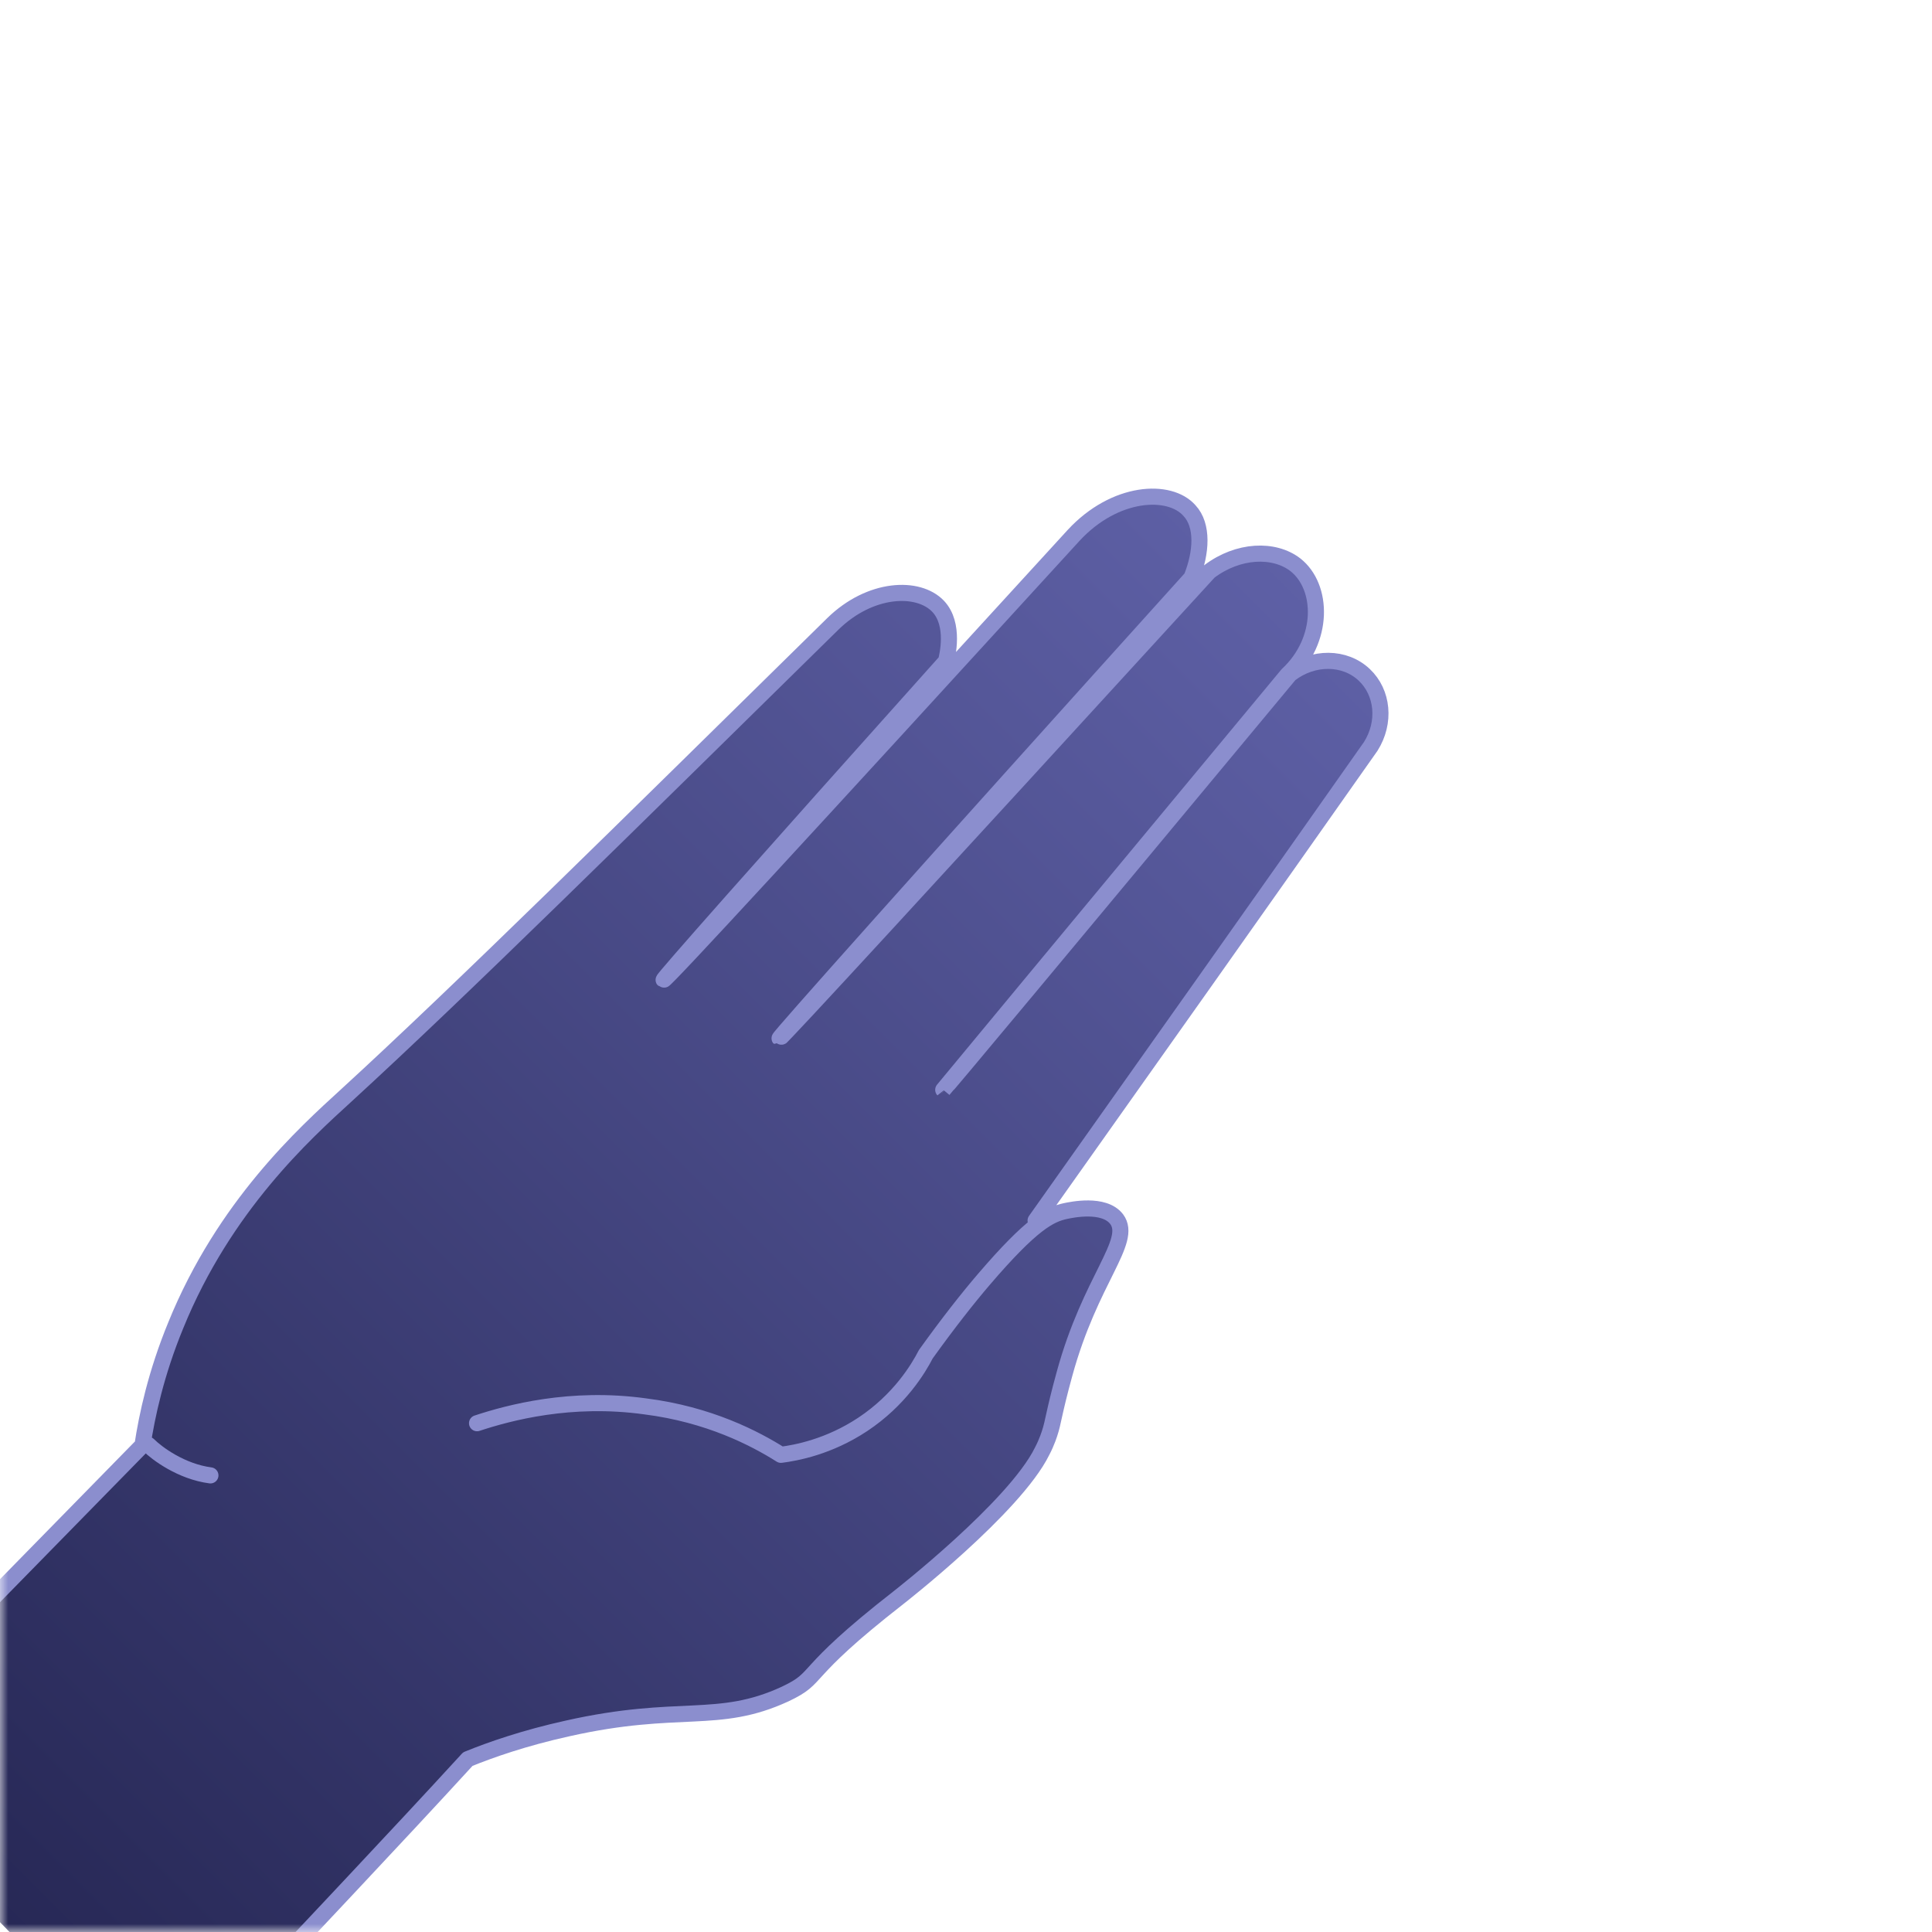 <svg width="120" height="120" viewBox="0 0 120 120" fill="none" xmlns="http://www.w3.org/2000/svg">
<mask id="mask0" mask-type="alpha" maskUnits="userSpaceOnUse" x="0" y="0" width="120" height="120">
<path d="M120 120L0 120L1.43099e-06 -1.66898e-05C66.231 -1.59e-05 120 53.769 120 120Z" fill="#272754"/>
</mask>
<g mask="url(#mask0)">
<path d="M63.828 77.144C68.439 69.796 75.378 59.3 84.913 46.699C85.859 45.206 85.68 43.36 84.528 42.268C83.321 41.121 81.354 41.117 79.911 42.233C65.593 59.452 58.42 68.047 58.392 68.02C58.392 68.02 65.508 59.427 79.767 42.267C82.11 40.088 82.02 36.785 80.309 35.431C78.983 34.403 76.756 34.496 74.96 35.853C57.245 55.21 48.346 64.876 48.291 64.821C48.236 64.766 56.731 55.232 73.86 36.242C74.496 34.675 74.595 32.989 73.749 32.084C72.525 30.681 69.125 30.851 66.557 33.639C49.678 52.105 41.197 61.297 41.115 61.215C41.06 61.16 46.895 54.559 58.647 41.438C58.716 41.15 59.227 39.162 58.162 38.038C56.933 36.749 53.963 36.873 51.645 39.136C38.742 51.82 28.66 61.792 21.427 68.423C18.878 70.754 13.871 75.268 10.854 82.664C9.617 85.652 9.051 88.298 8.776 90.106C3.269 95.667 -2.265 101.201 -7.771 106.762C-5.92 111.589 -1.843 119.772 6.978 124.963C8.731 126.001 10.466 126.784 12.123 127.371C15.284 124.046 18.445 120.721 21.638 117.309C24.085 114.698 26.502 112.116 28.892 109.508C30.284 108.936 32.396 108.193 35.072 107.596C42.009 106.023 44.376 107.379 48.562 105.436C50.86 104.342 49.32 104.35 55.568 99.47C55.568 99.47 62.788 93.837 64.501 90.373C64.81 89.79 64.976 89.242 64.976 89.242C65.203 88.576 65.227 88.005 65.898 85.582C67.513 79.699 70.176 77.364 69.15 75.981C68.366 74.959 66.323 75.415 65.978 75.487C65 75.698 63.893 76.258 60.926 79.717C59.937 80.871 58.703 82.433 57.31 84.373C56.845 85.276 55.681 87.206 53.394 88.727C51.283 90.127 49.272 90.496 48.326 90.621C46.715 89.605 43.868 88.127 39.926 87.636C35.305 87.002 31.47 88.046 29.504 88.699C33.594 91.122 42.252 95.436 50.519 92.04C56.291 89.661 59.094 84.669 63.828 77.144Z" fill="url(#paint0_linear)"/>
<path d="M63.828 77.144C68.439 69.796 75.378 59.3 84.913 46.699C85.859 45.206 85.68 43.36 84.528 42.268C83.321 41.121 81.354 41.117 79.911 42.233C65.593 59.452 58.42 68.047 58.392 68.02C58.392 68.02 65.508 59.427 79.767 42.267C82.11 40.088 82.02 36.785 80.309 35.431C78.983 34.403 76.756 34.496 74.96 35.853C57.245 55.21 48.346 64.876 48.291 64.821C48.236 64.766 56.731 55.232 73.86 36.242C74.496 34.675 74.595 32.989 73.749 32.084C72.525 30.681 69.125 30.851 66.557 33.639C49.678 52.105 41.197 61.297 41.115 61.215C41.06 61.16 46.895 54.559 58.647 41.438C58.716 41.15 59.227 39.162 58.162 38.038C56.933 36.749 53.963 36.873 51.645 39.136C38.742 51.82 28.66 61.792 21.427 68.423C18.878 70.754 13.871 75.268 10.854 82.664C9.617 85.652 9.051 88.298 8.776 90.106C3.269 95.667 -2.265 101.201 -7.771 106.762C-5.92 111.589 -1.843 119.772 6.978 124.963C8.731 126.001 10.466 126.784 12.123 127.371C15.284 124.046 18.445 120.721 21.638 117.309C24.085 114.698 26.502 112.116 28.892 109.508C30.284 108.936 32.396 108.193 35.072 107.596C42.009 106.023 44.376 107.379 48.562 105.436C50.86 104.342 49.32 104.35 55.568 99.47C55.568 99.47 62.788 93.837 64.501 90.373C64.81 89.79 64.976 89.242 64.976 89.242C65.203 88.576 65.227 88.005 65.898 85.582C67.513 79.699 70.176 77.364 69.15 75.981C68.366 74.959 66.323 75.415 65.978 75.487C65 75.698 63.893 76.258 60.926 79.717C59.937 80.871 58.703 82.433 57.31 84.373C56.845 85.276 55.681 87.206 53.394 88.727C51.283 90.127 49.272 90.496 48.326 90.621C46.715 89.605 43.868 88.127 39.926 87.636C35.305 87.002 31.47 88.046 29.504 88.699C33.594 91.122 42.252 95.436 50.519 92.04C56.291 89.661 59.094 84.669 63.828 77.144Z" fill="url(#paint1_linear)"/>
<path d="M64.323 75.809C71.29 65.984 78.226 56.188 85.136 46.364C86.082 44.868 85.898 43.017 84.741 41.92C83.529 40.767 81.557 40.76 80.112 41.876C65.788 59.113 58.613 67.718 58.586 67.69C58.586 67.69 65.704 59.088 79.967 41.91C82.283 39.759 82.186 36.447 80.468 35.086C79.137 34.053 76.903 34.142 75.105 35.5C57.381 54.874 48.476 64.548 48.421 64.493C48.366 64.438 56.865 54.894 74.004 35.887C74.638 34.318 74.734 32.627 73.884 31.718C72.653 30.309 69.245 30.473 66.675 33.263C49.787 51.746 41.301 60.946 41.219 60.863C41.164 60.808 47.002 54.201 58.76 41.068C58.828 40.779 59.337 38.786 58.267 37.657C57.032 36.362 54.054 36.481 51.734 38.746C38.821 51.439 28.732 61.418 21.493 68.053C18.941 70.384 13.93 74.901 10.919 82.311C9.685 85.304 9.122 87.957 8.849 89.769L-8.071 107.04M12.278 127.14C15.441 123.812 18.604 120.484 21.799 117.069C24.247 114.456 26.666 111.872 29.057 109.261C30.452 108.691 32.568 107.949 35.25 107.357C42.202 105.793 44.578 107.157 48.772 105.217C51.074 104.125 49.53 104.129 55.785 99.249C55.785 99.249 63.014 93.615 64.724 90.145C65.033 89.561 65.198 89.011 65.198 89.011C65.425 88.344 65.448 87.772 66.116 85.344C67.723 79.448 70.389 77.112 69.358 75.723C68.57 74.697 66.522 75.15 66.176 75.221C65.196 75.432 64.087 75.99 61.119 79.454C60.13 80.608 58.895 82.172 57.503 84.114C57.038 85.019 55.875 86.952 53.584 88.473C51.47 89.872 49.454 90.238 48.506 90.362C46.889 89.34 44.032 87.853 40.078 87.353C35.444 86.708 31.6 87.748 29.63 88.398" stroke="#8B8ECE" stroke-miterlimit="10" stroke-linecap="round" stroke-linejoin="round"/>
<path d="M9.222 89.749C9.753 90.28 11.266 91.402 13.069 91.639" stroke="#8B8ECE" stroke-miterlimit="10" stroke-linecap="round" stroke-linejoin="round"/>
</g>
<defs>
<linearGradient id="paint0_linear" x1="83.806" y1="38.9" x2="1.649" y2="121.058" gradientUnits="userSpaceOnUse">
<stop stop-color="#5E60A6"/>
<stop offset="1" stop-color="#26274D" stop-opacity="0"/>
</linearGradient>
<linearGradient id="paint1_linear" x1="83.806" y1="38.9" x2="1.649" y2="121.058" gradientUnits="userSpaceOnUse">
<stop stop-color="#5E60A6"/>
<stop offset="1" stop-color="#272856"/>
</linearGradient>
</defs>
</svg>
